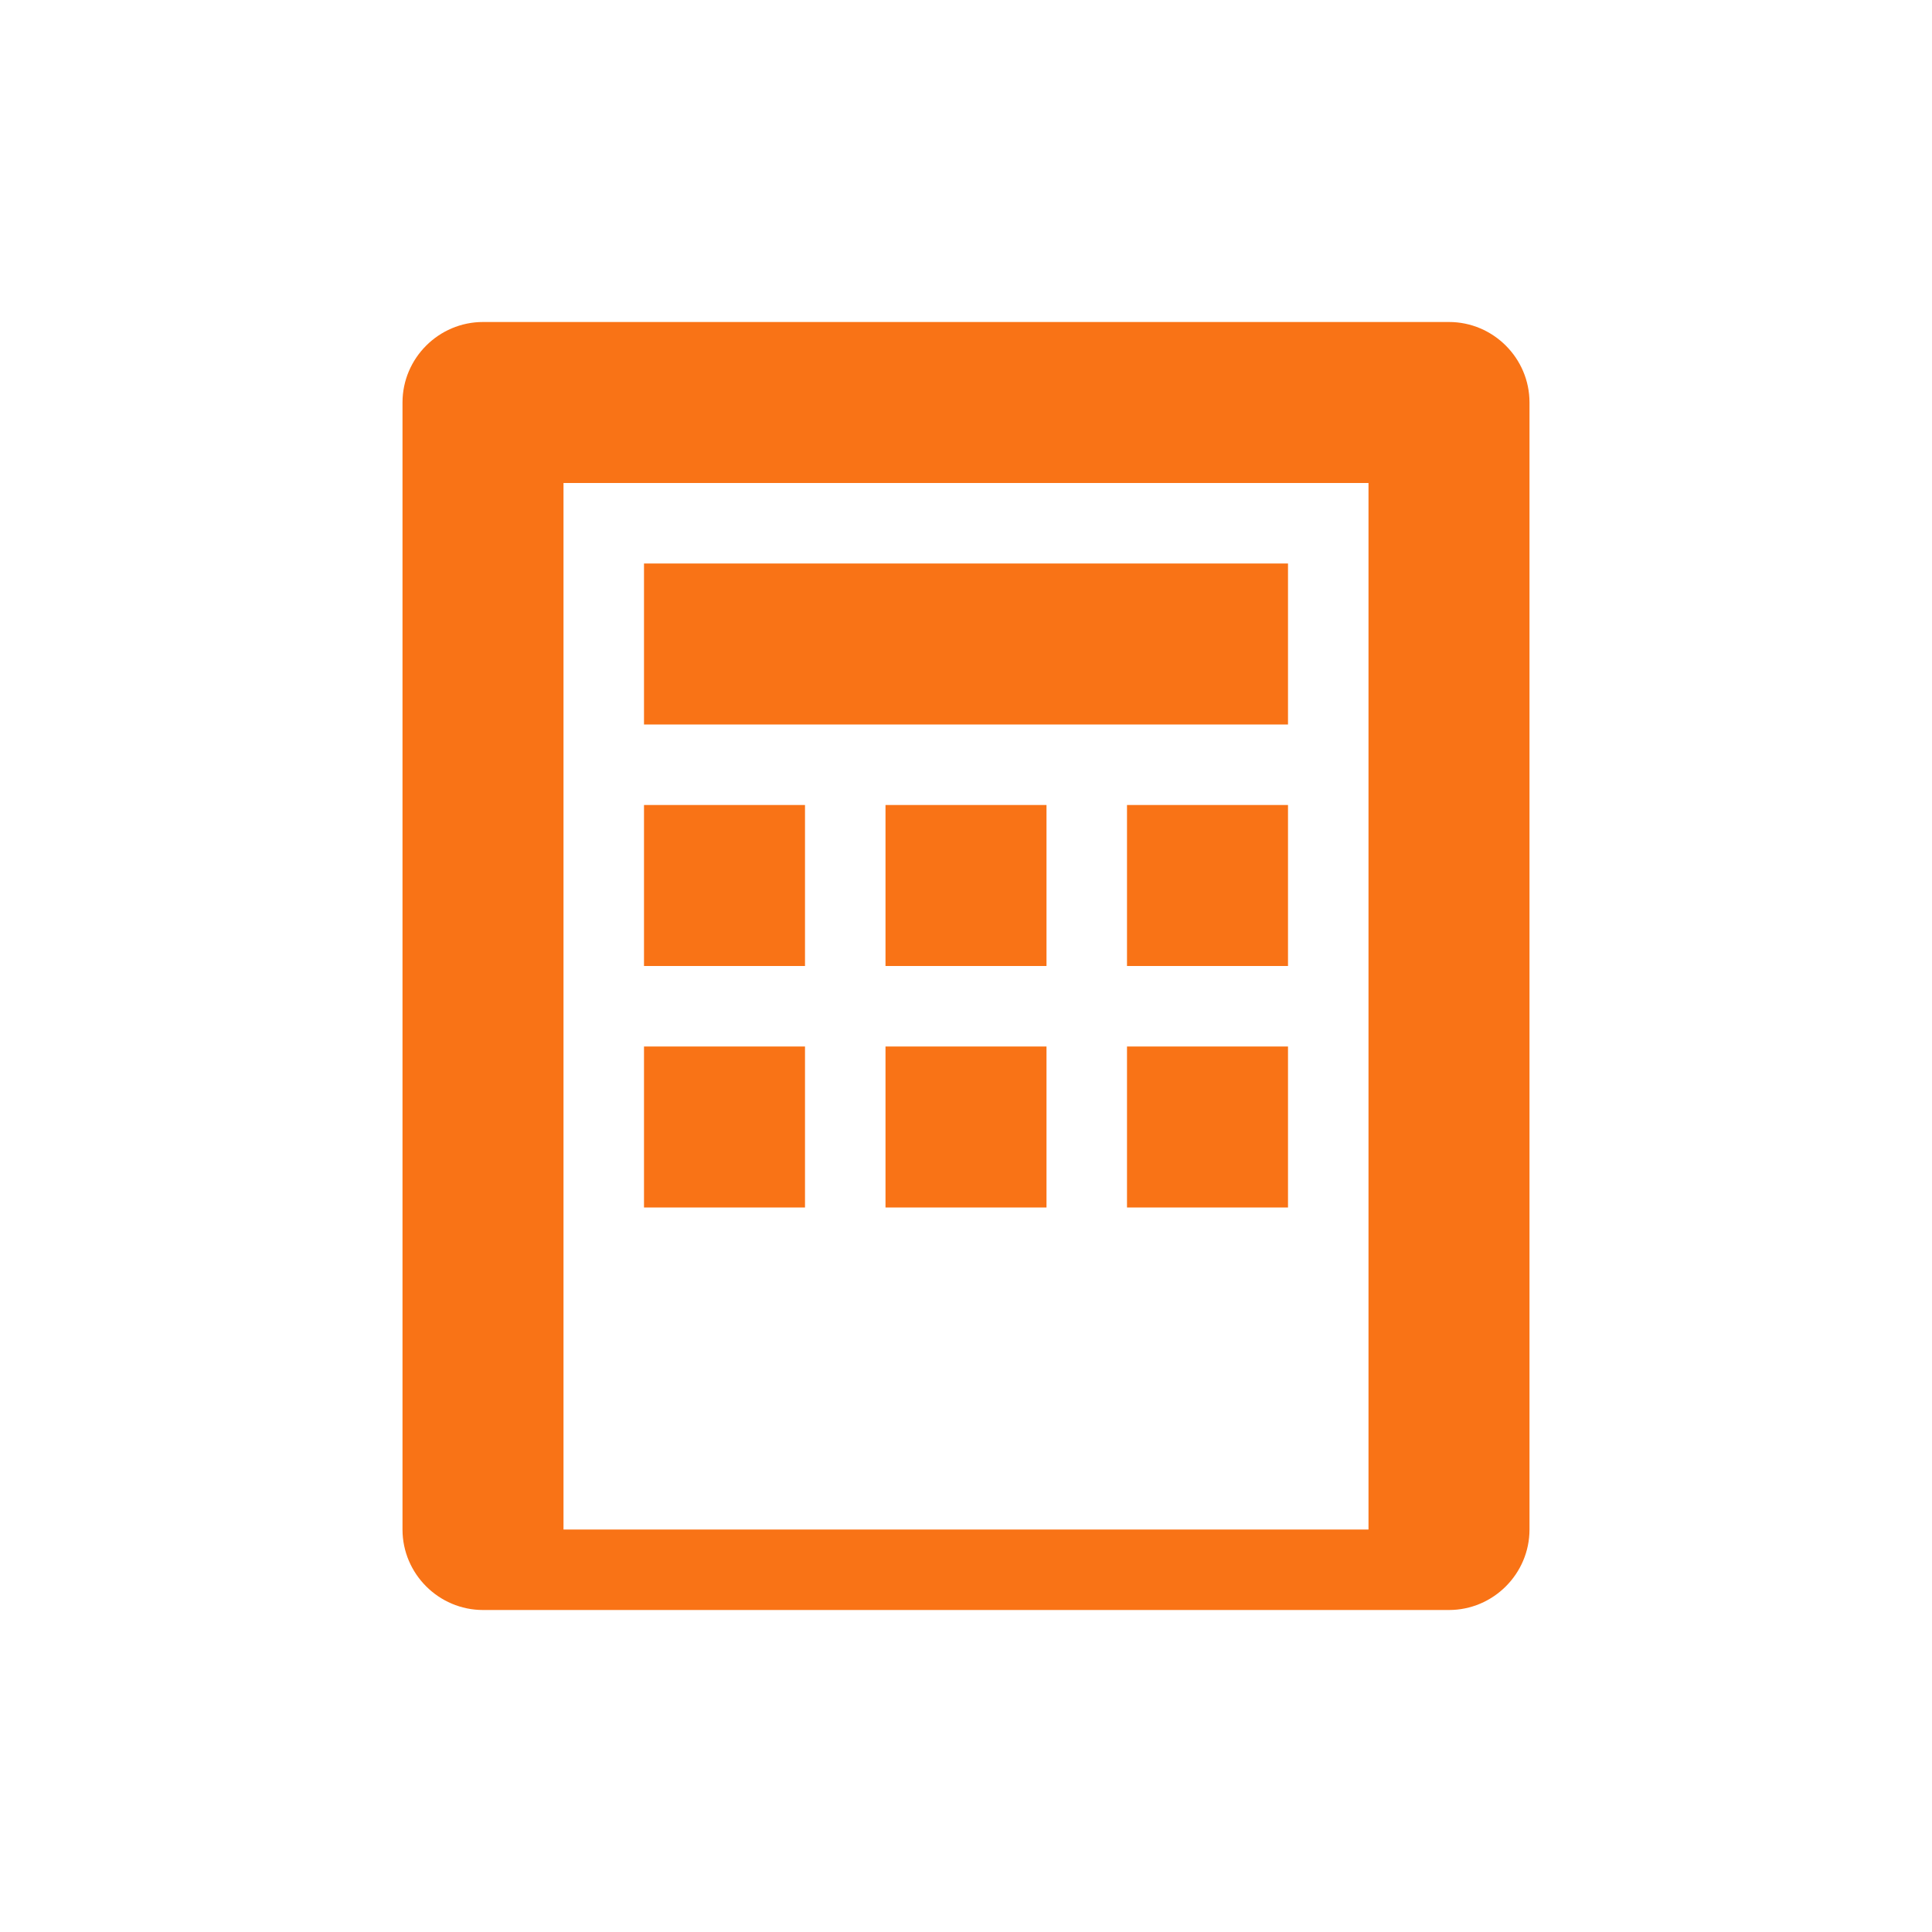 <svg width="48" height="48" viewBox="0 0 48 48" fill="none" xmlns="http://www.w3.org/2000/svg">
  <path d="M36 8H12C10.9 8 10 8.9 10 10V38C10 39.1 10.9 40 12 40H36C37.1 40 38 39.1 38 38V10C38 8.9 37.1 8 36 8ZM34 38H14V12H34V38Z" fill="#F97316"/>
  <path d="M16 14H32V18H16V14Z" fill="#F97316"/>
  <path d="M16 20H20V24H16V20Z" fill="#F97316"/>
  <path d="M22 20H26V24H22V20Z" fill="#F97316"/>
  <path d="M28 20H32V24H28V20Z" fill="#F97316"/>
  <path d="M16 26H20V30H16V26Z" fill="#F97316"/>
  <path d="M22 26H26V30H22V26Z" fill="#F97316"/>
  <path d="M28 26H32V30H28V26Z" fill="#F97316"/>
</svg> 